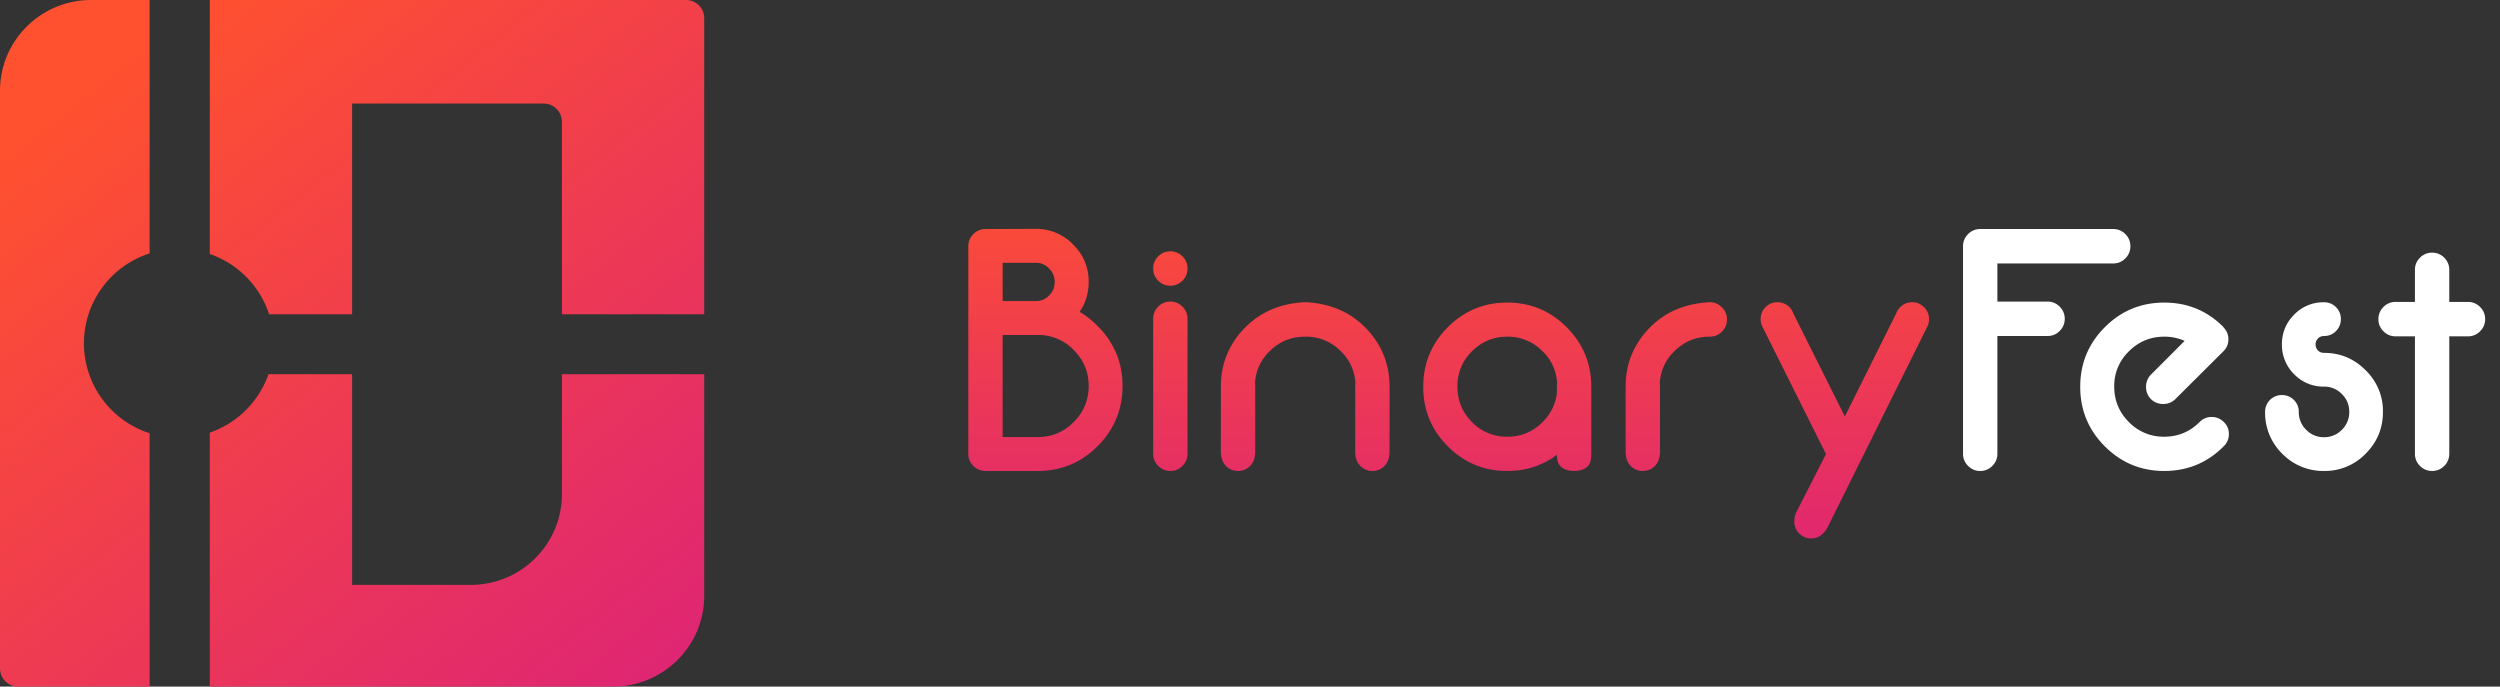 <svg xmlns="http://www.w3.org/2000/svg" width="142" height="39" fill="none" viewBox="0 0 142 39">
  <rect x="0" y="0" width="142" height="39" fill="#333333" stroke="none"/>
  <path fill="url(#paint0_linear)" d="M55.975 26.75a.938.938 0 01-.688-.287.942.942 0 01-.287-.69V13.987c0-.268.096-.498.287-.69a.938.938 0 01.688-.288l2.85-.009a2.89 2.89 0 012.123.882c.593.587.89 1.296.89 2.127 0 .639-.172 1.207-.517 1.705.364.211.705.48 1.024.806.943.939 1.415 2.072 1.415 3.401 0 1.335-.472 2.476-1.415 3.421-.938.94-2.072 1.409-3.405 1.409h-2.965zm2.85-9.649c.3 0 .555-.105.765-.316.21-.21.316-.47.316-.776 0-.294-.105-.546-.316-.757a1.026 1.026 0 00-.765-.326h-1.874v2.175h1.874zm.115 7.724c.803 0 1.486-.285 2.047-.853a2.799 2.799 0 00.85-2.05c0-.793-.283-1.473-.85-2.042a2.767 2.767 0 00-2.047-.853h-1.99v5.798h1.99zm7.536-8.596a.938.938 0 01-.689-.287.942.942 0 01-.286-.69c0-.269.095-.498.286-.69a.938.938 0 01.689-.288c.268 0 .497.096.689.288a.942.942 0 01.286.69.942.942 0 01-.286.69.938.938 0 01-.689.287zm0 10.522a.938.938 0 01-.689-.288.942.942 0 01-.286-.69v-7.666c0-.268.095-.498.286-.69a.938.938 0 01.689-.287c.268 0 .497.096.689.288a.941.941 0 01.286.69v7.665a.942.942 0 01-.286.69.938.938 0 01-.689.288zm7.737-9.583c1.345.077 2.451.55 3.318 1.419.918.92 1.384 2.031 1.396 3.334v3.699c0 .37-.095.651-.286.843a.938.938 0 01-.689.288.938.938 0 01-.688-.288c-.192-.192-.287-.466-.287-.824V21.94c0-.057.003-.115.01-.172a2.675 2.675 0 00-.823-1.811 2.734 2.734 0 00-2.009-.834h-.038c-.784 0-1.454.278-2.008.834a2.675 2.675 0 00-.823 1.81c.007.058.01.116.01.173v3.7c0 .357-.096.631-.287.823a.938.938 0 01-.689.288.939.939 0 01-.688-.288c-.191-.192-.287-.473-.287-.843v-3.699c.013-1.303.478-2.415 1.396-3.334.867-.87 1.974-1.342 3.319-1.419h.153zm13.408 2.789a2.734 2.734 0 00-2.009-.834c-.784 0-1.453.278-2.008.834a2.73 2.73 0 00-.822 2.002c0 .786.274 1.457.822 2.013a2.734 2.734 0 002.008.833c.785 0 1.454-.277 2.009-.833a2.725 2.725 0 00.813-1.668v-.364c0-.057.003-.115.01-.172a2.674 2.674 0 00-.823-1.811zm2.764 5.855c0 .37-.096.62-.288.747-.19.128-.42.192-.688.192-.268 0-.497-.064-.689-.192-.19-.128-.286-.37-.286-.728-.816.613-1.757.92-2.822.92-1.32 0-2.445-.467-3.376-1.4-.93-.932-1.396-2.06-1.396-3.382s.466-2.45 1.396-3.383c.931-.932 2.056-1.399 3.376-1.399 1.32 0 2.445.467 3.376 1.4.918.92 1.384 2.031 1.397 3.334v3.89zm6.732-8.644c.268 0 .497.096.689.288a.942.942 0 01.287.69.942.942 0 01-.287.69.938.938 0 01-.689.287h-.01c-.784 0-1.453.278-2.008.834a2.674 2.674 0 00-.822 1.81c.006.058.01.116.01.173v3.7c0 .357-.096.631-.288.823a.939.939 0 01-.688.288.938.938 0 01-.689-.288c-.191-.192-.287-.473-.287-.843v-3.699c.013-1.303.479-2.415 1.397-3.334.88-.882 2.008-1.355 3.385-1.419zm3.003 1.419a.941.941 0 01-.115-.46c0-.269.093-.496.278-.68a.92.92 0 01.679-.279c.261 0 .487.093.679.278.102.102.175.22.219.355l2.927 5.855 2.917-5.855a.936.936 0 01.229-.355.922.922 0 01.679-.278c.262 0 .485.093.67.278a.912.912 0 01.287.68.927.927 0 01-.096.422l-5.662 11.394a1.329 1.329 0 01-.258.354.926.926 0 01-.679.288.907.907 0 01-.679-.288.914.914 0 01-.277-.67c0-.205.041-.39.124-.556l1.674-3.277-3.596-7.206z"/>
  <path fill="#fff" d="M111.5 13.987c0-.268.096-.498.287-.69a.94.94 0 01.689-.288h7.555a.94.94 0 01.689.288.942.942 0 01.286.69.942.942 0 01-.286.69.94.94 0 01-.689.287h-6.58v2.166h2.85c.268 0 .498.096.689.288a.943.943 0 01.287.69.943.943 0 01-.287.69.939.939 0 01-.689.287h-2.85v6.688a.94.94 0 01-.287.69.936.936 0 01-.688.288.94.94 0 01-.689-.288.943.943 0 01-.287-.69V13.987zm12.586 5.376a2.762 2.762 0 00-1.157-.24c-.785 0-1.454.278-2.009.834a2.716 2.716 0 00-.832 2.002c0 .786.278 1.457.832 2.013a2.734 2.734 0 002.009.833c.778 0 1.444-.274 1.998-.824l.02-.019a.921.921 0 01.679-.278c.267 0 .497.096.688.288a.912.912 0 01.287.68.943.943 0 01-.287.69l-.019.02c-.925.926-2.047 1.389-3.366 1.389-1.32 0-2.445-.467-3.376-1.4-.931-.932-1.396-2.06-1.396-3.382s.465-2.45 1.396-3.383c.931-.932 2.056-1.399 3.376-1.399 1.319 0 2.441.464 3.366 1.39l-.01.01c0 .006.004.009.01.009a.926.926 0 01.277.68.914.914 0 01-.277.671l-2.735 2.722a.955.955 0 01-.689.277.966.966 0 01-.698-.277.97.97 0 01-.277-.7c0-.268.092-.498.277-.69l1.913-1.916zm7.918-2.195c.268 0 .494.093.679.278a.926.926 0 01.278.68.947.947 0 01-.278.68.923.923 0 01-.679.279.469.469 0 00-.344.143.457.457 0 00-.134.336c0 .134.045.25.134.345.096.09.21.134.344.134.925 0 1.712.329 2.362.987a3.21 3.21 0 01.985 2.367c0 .926-.328 1.718-.985 2.376a3.213 3.213 0 01-2.362.978 3.244 3.244 0 01-2.371-.978 3.256 3.256 0 01-.976-2.376.945.945 0 01.956-.958c.268 0 .495.092.679.277a.927.927 0 01.278.68c0 .397.14.735.421 1.017.28.28.618.421 1.013.421.396 0 .733-.14 1.014-.421.281-.282.421-.62.421-1.016s-.14-.735-.421-1.016a1.38 1.38 0 00-1.014-.422 2.3 2.3 0 01-1.692-.699 2.331 2.331 0 01-.699-1.696c0-.665.233-1.23.699-1.696a2.3 2.3 0 011.692-.7zm5.164-.019v-1.82c0-.269.096-.499.287-.69a.94.94 0 01.689-.288.94.94 0 01.689.287.942.942 0 01.286.69v1.821h1.062c.268 0 .497.096.688.287a.94.94 0 01.287.69.939.939 0 01-.287.69.936.936 0 01-.688.288h-1.062v6.67a.942.942 0 01-.286.69.94.94 0 01-.689.287.94.94 0 01-.689-.288.943.943 0 01-.287-.69v-6.669h-1.099a.938.938 0 01-.689-.288.943.943 0 01-.287-.69c0-.268.096-.498.287-.69a.938.938 0 01.689-.287h1.099z"/>
  <path fill="url(#paint1_linear)" fill-rule="evenodd" d="M0 5.159C0 2.309 2.32 0 5.181 0h3.316v14.394a5.37 5.37 0 00-3.73 5.106 5.37 5.37 0 003.73 5.106V39h-7.46A1.034 1.034 0 010 37.968V5.158zm15.25 16.095a5.392 5.392 0 01-3.333 3.318V39H34.82C37.68 39 40 36.69 40 33.841V21.254h-8.083v6.81c0 2.849-2.32 5.158-5.181 5.158H20V21.254h-4.75zm.034-3.405H20V5.881h10.88c.573 0 1.037.462 1.037 1.032v10.936H40V1.032C40 .462 39.536 0 38.964 0H11.917v14.428a5.39 5.39 0 013.367 3.421z" clip-rule="evenodd"/>
  <defs>
    <linearGradient id="paint0_linear" x1="98.044" x2="98.044" y1="9.17" y2="31.793" gradientUnits="userSpaceOnUse">
      <stop stop-color="#FF512F"/>
      <stop offset="1" stop-color="#DF2672"/>
    </linearGradient>
    <linearGradient id="paint1_linear" x1="7.047" x2="35.959" y1="2.889" y2="39.123" gradientUnits="userSpaceOnUse">
      <stop stop-color="#FF512F"/>
      <stop offset="1" stop-color="#DF2672"/>
    </linearGradient>
  </defs>
</svg>

